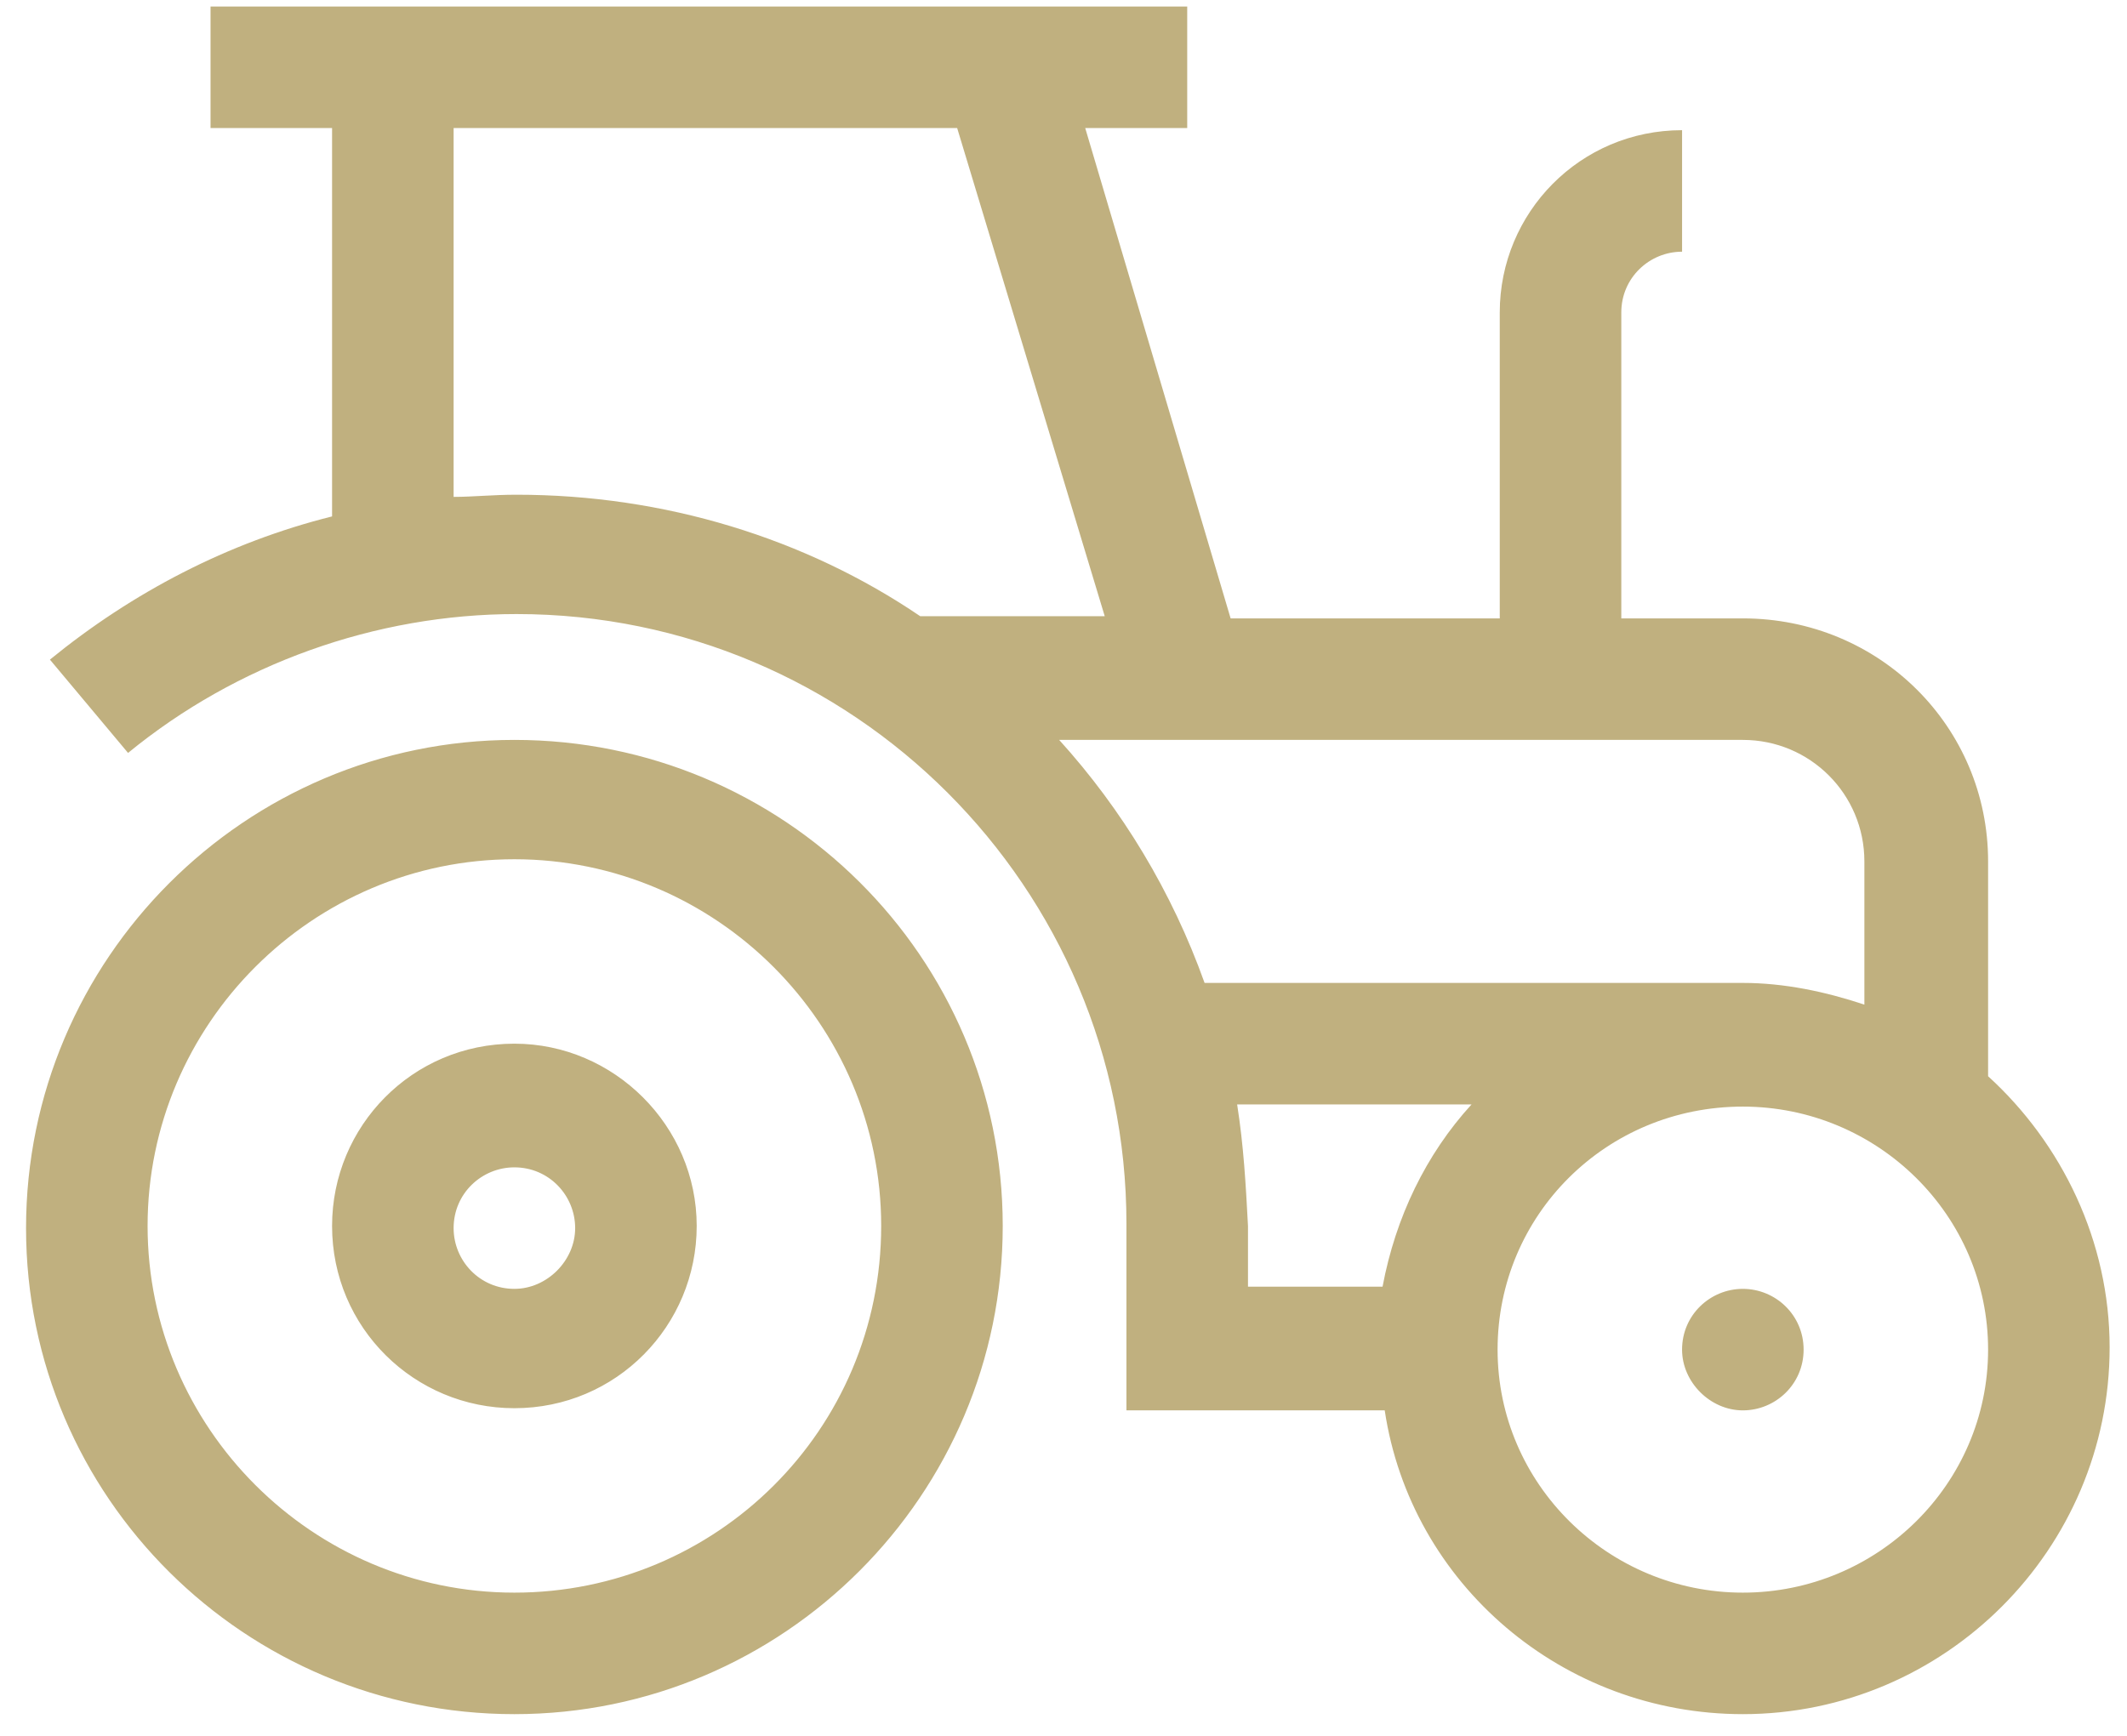 <svg baseProfile="basic" xmlns="http://www.w3.org/2000/svg" viewBox="0 0 98 80"><style>.st0{fill:#c0b07f}</style><path class="st0" d="M23.7 34.1c-12.4 0-22.5 10.1-22.5 22.5s10.1 22.4 22.5 22.4 22.5-10.1 22.5-22.5-10.1-22.4-22.5-22.4zm0 39.3c-9.3 0-16.9-7.6-16.9-16.9s7.6-16.9 16.9-16.9 16.9 7.6 16.9 16.9c0 9.4-7.6 16.9-16.9 16.9zM23.7 48.1c-4.7 0-8.4 3.8-8.4 8.4 0 4.7 3.8 8.4 8.4 8.4 4.7 0 8.4-3.8 8.4-8.4s-3.8-8.4-8.4-8.4zm0 11.3c-1.6 0-2.8-1.3-2.8-2.8 0-1.6 1.3-2.8 2.8-2.8 1.6 0 2.8 1.3 2.8 2.8s-1.3 2.8-2.8 2.8zm67.9-9.8v-9.9c0-6.2-5-11.2-11.3-11.2h-5.6v-14.1c0-1.6 1.3-2.8 2.8-2.8v-5.6c-4.7 0-8.4 3.8-8.4 8.4v14.1h-12.4l-6.7-22.6h4.7v-5.6h-45v5.6h5.6v17.9c-4.8 1.2-9.2 3.5-13 6.6l3.6 4.3c5-4.1 11.4-6.4 17.9-6.4 15.5 0 28.1 12.6 28.1 28.1v8.6h11.9c1.2 8 8.2 14 16.5 14 9.3 0 16.9-7.6 16.9-16.9 0-4.9-2.2-9.4-5.6-12.5zm-70.7-26.7v-17h23.2l6.8 22.5h-8.5c-5.3-3.6-11.8-5.6-18.6-5.6-1.1 0-2 .1-2.9.1zm27.9 11.2h31.5c3.1 0 5.6 2.5 5.6 5.6v6.6c-1.8-.6-3.7-1-5.6-1h-24.8c-1.5-4.2-3.8-8-6.7-11.2zm8.2 16.8h10.8c-2.1 2.3-3.5 5.2-4.1 8.4h-6.2v-2.8c-.1-1.9-.2-3.7-.5-5.6zm23.3 22.5c-6.2 0-11.3-5-11.3-11.2s5-11.2 11.3-11.2c6.2 0 11.3 5 11.3 11.2 0 6.2-5.1 11.2-11.3 11.2zM83.1 62.2c0 1.6-1.3 2.8-2.8 2.8s-2.8-1.3-2.8-2.8c0-1.6 1.3-2.8 2.8-2.8s2.8 1.2 2.8 2.8z"/></svg>